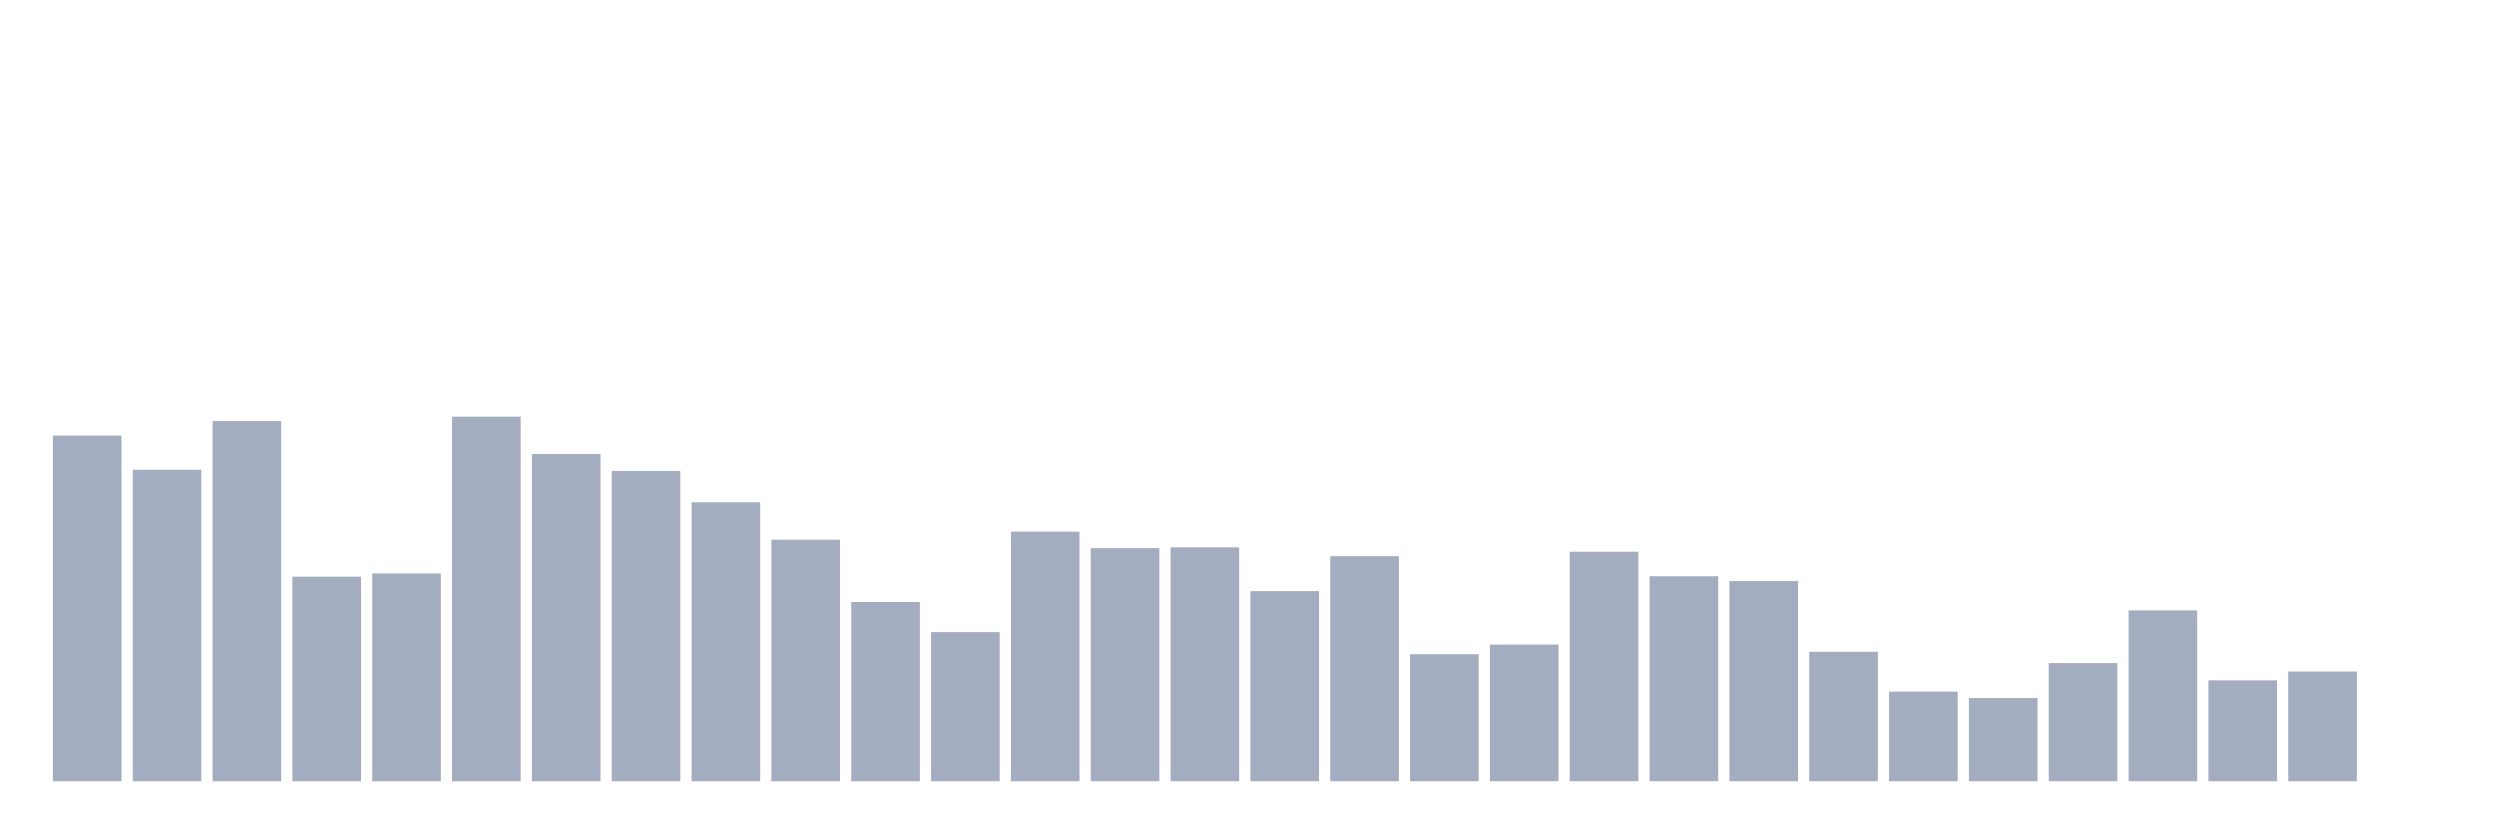 <svg xmlns="http://www.w3.org/2000/svg" viewBox="0 0 480 160"><g transform="translate(10,10)"><rect class="bar" x="0.153" width="13.175" y="73.627" height="66.373" fill="rgb(164,173,192)"></rect><rect class="bar" x="15.482" width="13.175" y="80.187" height="59.813" fill="rgb(164,173,192)"></rect><rect class="bar" x="30.81" width="13.175" y="70.849" height="69.151" fill="rgb(164,173,192)"></rect><rect class="bar" x="46.138" width="13.175" y="100.717" height="39.283" fill="rgb(164,173,192)"></rect><rect class="bar" x="61.466" width="13.175" y="100.099" height="39.901" fill="rgb(164,173,192)"></rect><rect class="bar" x="76.794" width="13.175" y="70" height="70" fill="rgb(164,173,192)"></rect><rect class="bar" x="92.123" width="13.175" y="77.178" height="62.822" fill="rgb(164,173,192)"></rect><rect class="bar" x="107.451" width="13.175" y="80.419" height="59.581" fill="rgb(164,173,192)"></rect><rect class="bar" x="122.779" width="13.175" y="86.439" height="53.561" fill="rgb(164,173,192)"></rect><rect class="bar" x="138.107" width="13.175" y="93.616" height="46.384" fill="rgb(164,173,192)"></rect><rect class="bar" x="153.436" width="13.175" y="105.579" height="34.421" fill="rgb(164,173,192)"></rect><rect class="bar" x="168.764" width="13.175" y="111.367" height="28.633" fill="rgb(164,173,192)"></rect><rect class="bar" x="184.092" width="13.175" y="92.073" height="47.927" fill="rgb(164,173,192)"></rect><rect class="bar" x="199.42" width="13.175" y="95.237" height="44.763" fill="rgb(164,173,192)"></rect><rect class="bar" x="214.748" width="13.175" y="95.083" height="44.917" fill="rgb(164,173,192)"></rect><rect class="bar" x="230.077" width="13.175" y="103.495" height="36.505" fill="rgb(164,173,192)"></rect><rect class="bar" x="245.405" width="13.175" y="96.781" height="43.219" fill="rgb(164,173,192)"></rect><rect class="bar" x="260.733" width="13.175" y="115.612" height="24.388" fill="rgb(164,173,192)"></rect><rect class="bar" x="276.061" width="13.175" y="113.76" height="26.24" fill="rgb(164,173,192)"></rect><rect class="bar" x="291.39" width="13.175" y="95.932" height="44.068" fill="rgb(164,173,192)"></rect><rect class="bar" x="306.718" width="13.175" y="100.639" height="39.361" fill="rgb(164,173,192)"></rect><rect class="bar" x="322.046" width="13.175" y="101.566" height="38.434" fill="rgb(164,173,192)"></rect><rect class="bar" x="337.374" width="13.175" y="115.149" height="24.851" fill="rgb(164,173,192)"></rect><rect class="bar" x="352.702" width="13.175" y="122.789" height="17.211" fill="rgb(164,173,192)"></rect><rect class="bar" x="368.031" width="13.175" y="124.024" height="15.976" fill="rgb(164,173,192)"></rect><rect class="bar" x="383.359" width="13.175" y="117.31" height="22.69" fill="rgb(164,173,192)"></rect><rect class="bar" x="398.687" width="13.175" y="107.2" height="32.8" fill="rgb(164,173,192)"></rect><rect class="bar" x="414.015" width="13.175" y="120.628" height="19.372" fill="rgb(164,173,192)"></rect><rect class="bar" x="429.344" width="13.175" y="118.931" height="21.069" fill="rgb(164,173,192)"></rect><rect class="bar" x="444.672" width="13.175" y="140" height="0" fill="rgb(164,173,192)"></rect></g></svg>